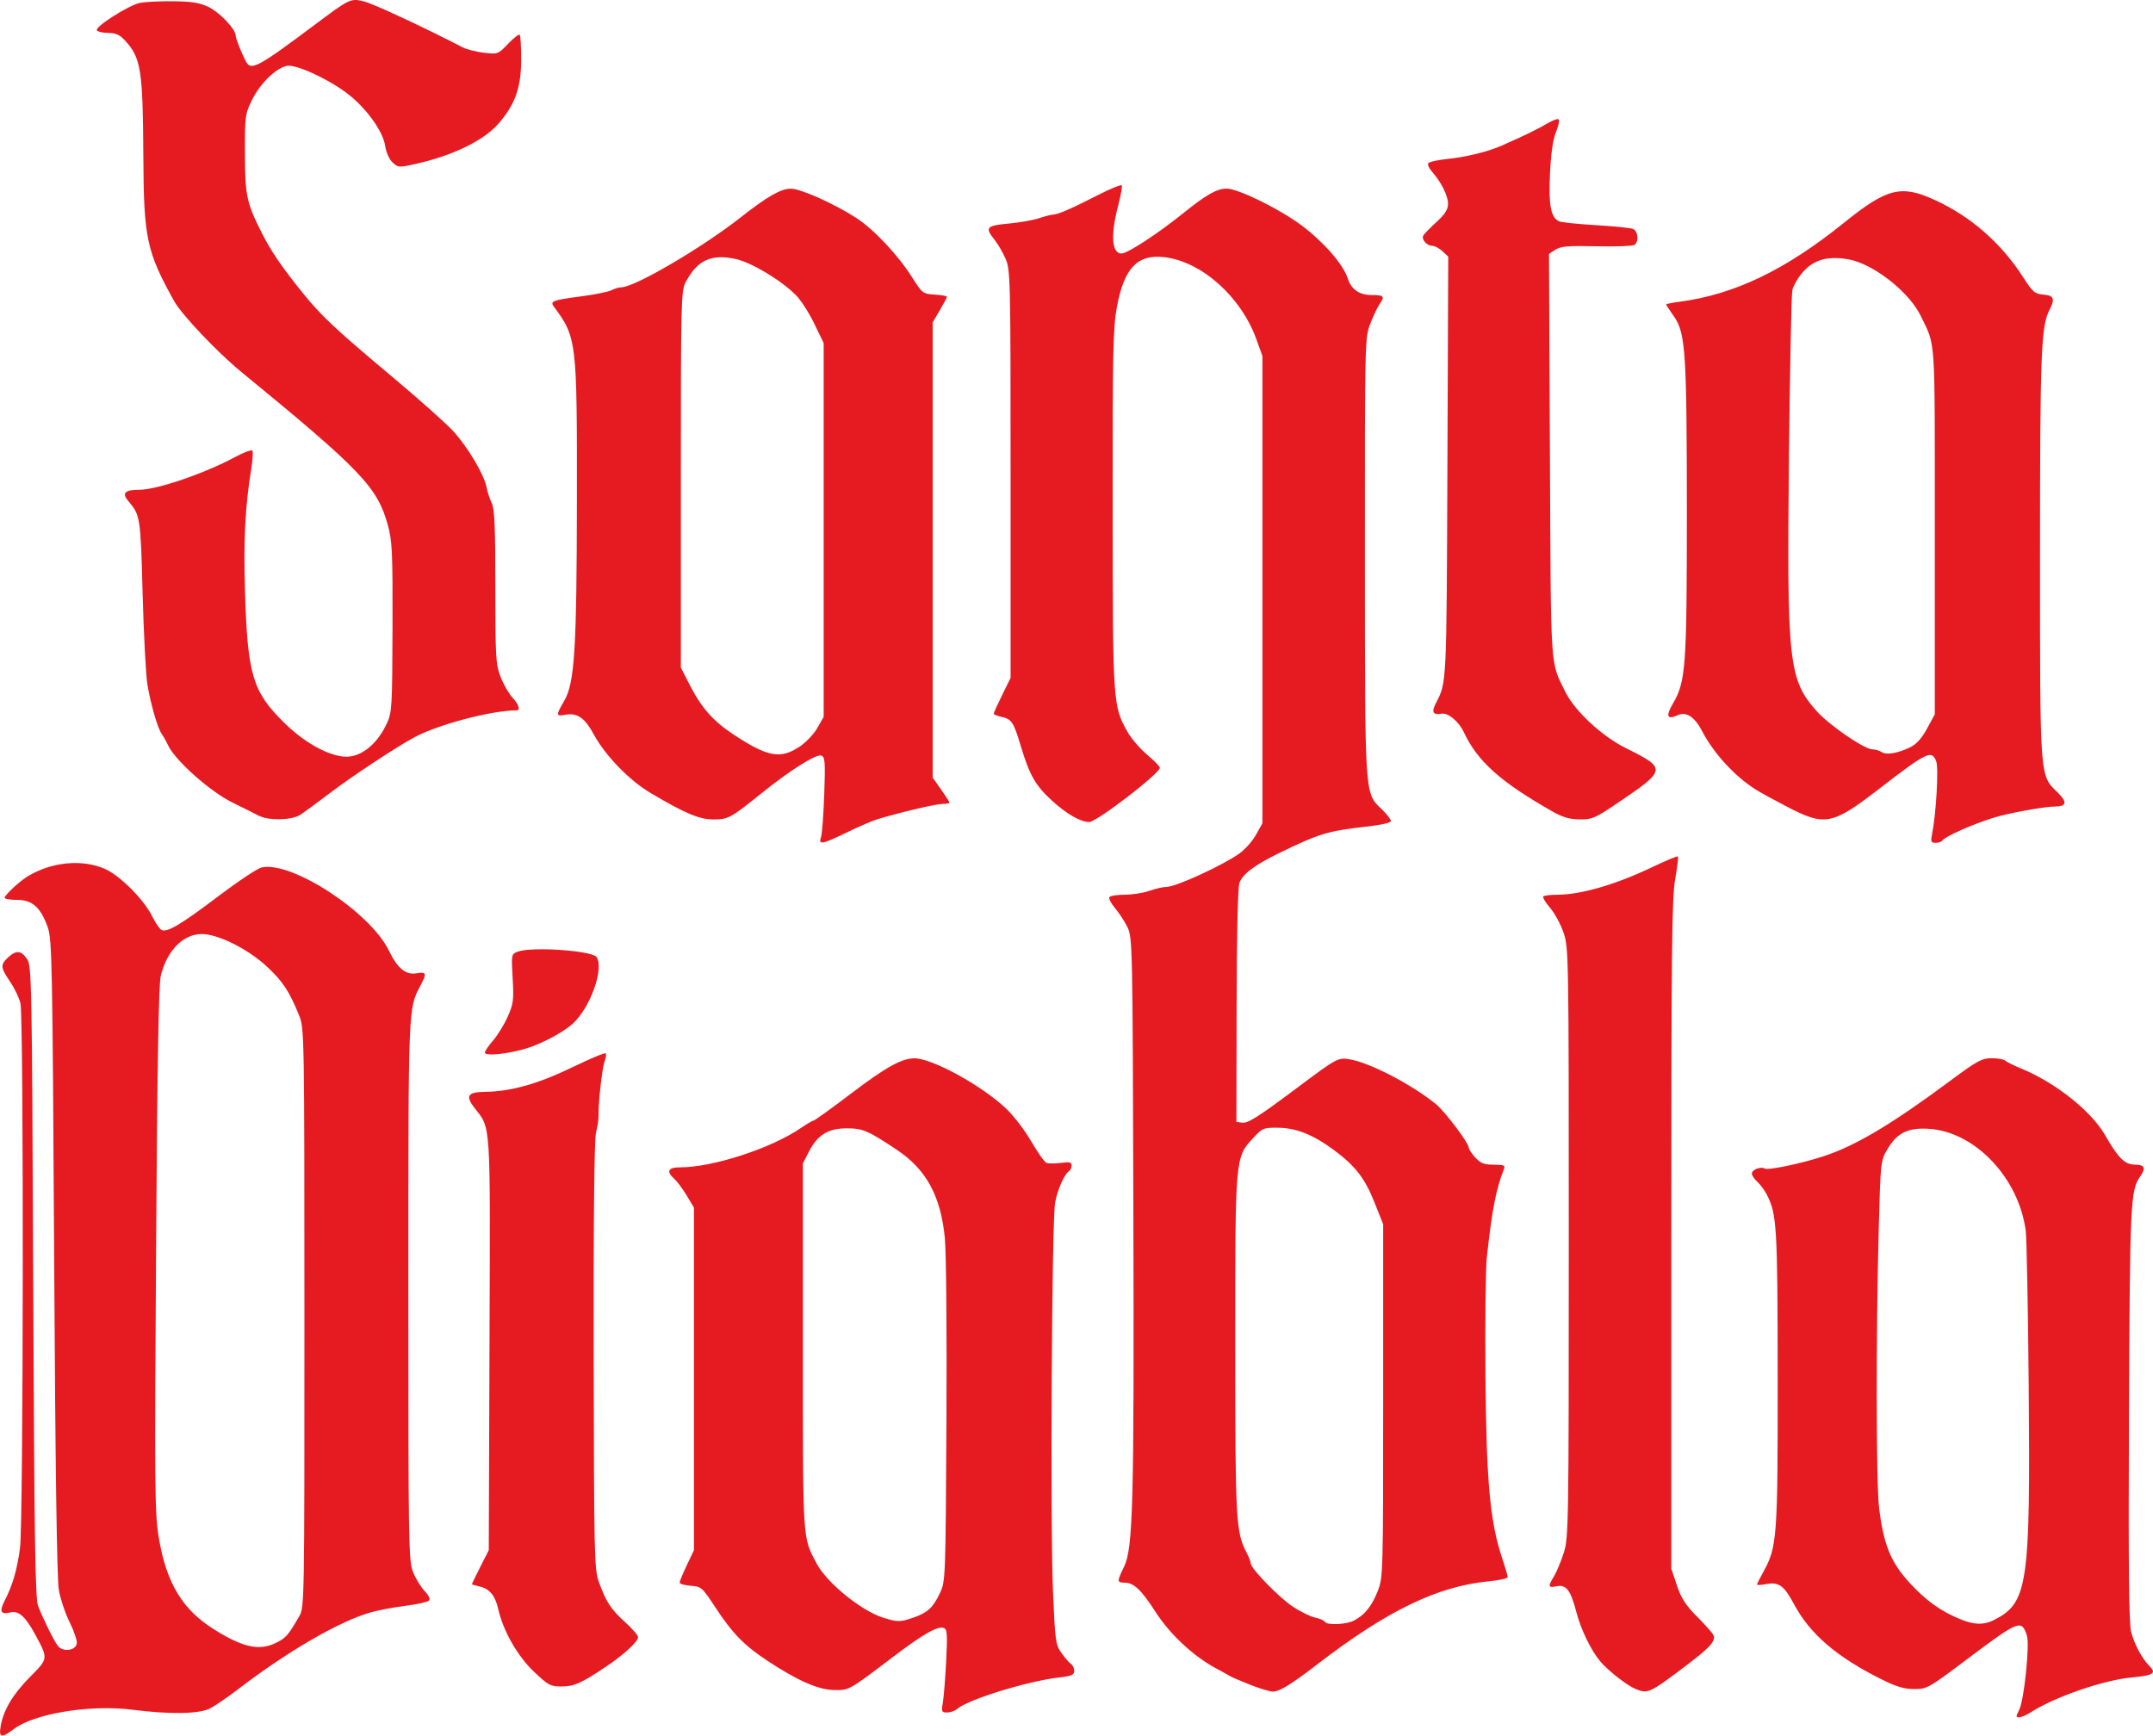 <?xml version="1.0" encoding="UTF-8" standalone="no"?>
<!-- Created with Inkscape (http://www.inkscape.org/) -->

<svg
   width="70.215mm"
   height="56.609mm"
   viewBox="0 0 70.215 56.609"
   version="1.1"
   id="svg1"
   xml:space="preserve"
   inkscape:version="1.3.2 (091e20e, 2023-11-25, custom)"
   sodipodi:docname="logo.svg"
   xmlns:inkscape="http://www.inkscape.org/namespaces/inkscape"
   xmlns:sodipodi="http://sodipodi.sourceforge.net/DTD/sodipodi-0.dtd"
   xmlns="http://www.w3.org/2000/svg"
   xmlns:svg="http://www.w3.org/2000/svg"><sodipodi:namedview
     id="namedview1"
     pagecolor="#ffffff"
     bordercolor="#000000"
     borderopacity="0.25"
     inkscape:showpageshadow="2"
     inkscape:pageopacity="0.0"
     inkscape:pagecheckerboard="0"
     inkscape:deskcolor="#d1d1d1"
     inkscape:document-units="mm"
     inkscape:zoom="0.69219276"
     inkscape:cx="186.36427"
     inkscape:cy="31.060712"
     inkscape:window-width="2048"
     inkscape:window-height="991"
     inkscape:window-x="-9"
     inkscape:window-y="-9"
     inkscape:window-maximized="1"
     inkscape:current-layer="layer1" /><defs
     id="defs1" /><g
     inkscape:label="Capa 1"
     inkscape:groupmode="layer"
     id="layer1"
     transform="translate(-55.688,-140.417)"><path
       style="fill:#e61a21;fill-opacity:1"
       d="m 55.709,196.714 c 0.097,-0.532 0.4,-1.038 0.96,-1.604 0.599,-0.605 0.596,-0.584 0.167,-1.381 -0.316,-0.586 -0.541,-0.788 -0.805,-0.722 -0.321,0.081 -0.373,-0.023 -0.192,-0.379 0.262,-0.513 0.404,-1 0.502,-1.72 0.11,-0.805 0.123,-17.299 0.014,-17.767 -0.04,-0.171 -0.191,-0.487 -0.337,-0.703 -0.316,-0.469 -0.324,-0.552 -0.068,-0.792 0.261,-0.245 0.429,-0.232 0.62,0.049 0.151,0.223 0.16,0.66 0.201,10.52 0.036,8.409 0.065,10.341 0.159,10.583 0.167,0.428 0.508,1.118 0.642,1.297 0.159,0.214 0.586,0.163 0.62,-0.075 0.014,-0.096 -0.091,-0.409 -0.234,-0.695 -0.142,-0.287 -0.301,-0.761 -0.352,-1.053 -0.062,-0.355 -0.113,-3.965 -0.152,-10.862 -0.055,-9.634 -0.069,-10.358 -0.21,-10.753 -0.233,-0.648 -0.503,-0.889 -0.998,-0.889 -0.224,0 -0.407,-0.031 -0.407,-0.068 0,-0.088 0.49,-0.543 0.762,-0.706 0.773,-0.465 1.756,-0.56 2.496,-0.243 0.492,0.211 1.282,1.001 1.556,1.556 0.11,0.222 0.25,0.424 0.312,0.448 0.192,0.073 0.639,-0.195 1.848,-1.11 0.642,-0.485 1.275,-0.906 1.407,-0.935 0.982,-0.216 3.545,1.46 4.152,2.714 0.278,0.574 0.545,0.796 0.892,0.739 0.334,-0.054 0.35,-0.007 0.136,0.4 -0.402,0.765 -0.395,0.593 -0.395,9.947 0,8.332 0.008,8.826 0.155,9.186 0.085,0.21 0.254,0.486 0.376,0.614 0.142,0.149 0.192,0.263 0.14,0.315 -0.045,0.045 -0.386,0.12 -0.757,0.166 -0.372,0.047 -0.883,0.143 -1.136,0.214 -1.013,0.284 -2.699,1.26 -4.323,2.503 -0.349,0.267 -0.765,0.552 -0.923,0.632 -0.358,0.181 -1.309,0.197 -2.525,0.042 -1.391,-0.177 -3.208,0.121 -3.886,0.639 -0.391,0.298 -0.485,0.273 -0.415,-0.109 z m 9.002,-2.723 c 0.307,-0.158 0.379,-0.243 0.734,-0.854 0.171,-0.293 0.172,-0.393 0.171,-9.737 -0.001,-9.289 -0.004,-9.447 -0.173,-9.864 -0.323,-0.794 -0.534,-1.114 -1.054,-1.596 -0.57,-0.528 -1.447,-0.988 -2.005,-1.052 -0.647,-0.074 -1.234,0.472 -1.452,1.352 -0.07,0.282 -0.115,2.878 -0.154,8.932 -0.051,7.844 -0.044,8.605 0.09,9.404 0.246,1.466 0.764,2.331 1.781,2.973 0.966,0.61 1.508,0.726 2.062,0.44 z m 56.744,2.4 c 0,-0.026 0.037,-0.117 0.082,-0.201 0.16,-0.298 0.351,-2.13 0.254,-2.426 -0.178,-0.541 -0.246,-0.513 -2.036,0.833 -1.168,0.879 -1.225,0.91 -1.64,0.91 -0.327,0 -0.582,-0.076 -1.067,-0.318 -1.468,-0.732 -2.337,-1.48 -2.862,-2.466 -0.317,-0.594 -0.49,-0.717 -0.902,-0.639 -0.162,0.03 -0.295,0.037 -0.295,0.014 0,-0.023 0.093,-0.208 0.206,-0.412 0.449,-0.808 0.472,-1.118 0.468,-6.324 -0.003,-4.954 -0.027,-5.348 -0.357,-5.987 -0.072,-0.139 -0.211,-0.325 -0.308,-0.413 -0.098,-0.089 -0.178,-0.21 -0.178,-0.269 0,-0.126 0.297,-0.24 0.423,-0.162 0.103,0.063 1.189,-0.163 1.905,-0.398 1.055,-0.345 2.224,-1.041 4.133,-2.458 0.888,-0.66 1.04,-0.743 1.359,-0.743 0.197,0 0.395,0.034 0.439,0.076 0.044,0.042 0.29,0.163 0.546,0.269 1.112,0.461 2.27,1.385 2.718,2.168 0.427,0.746 0.643,0.958 0.973,0.958 0.32,0 0.364,0.109 0.16,0.4 -0.307,0.439 -0.327,0.869 -0.357,7.728 -0.021,4.99 -0.003,6.83 0.071,7.112 0.109,0.415 0.358,0.875 0.61,1.127 0.223,0.223 0.106,0.295 -0.577,0.357 -0.925,0.084 -2.505,0.628 -3.302,1.135 -0.252,0.16 -0.466,0.218 -0.466,0.126 z m -0.737,-3.137 c 1.106,-0.559 1.189,-1.128 1.131,-7.695 -0.022,-2.515 -0.066,-4.763 -0.096,-4.995 -0.228,-1.731 -1.654,-3.234 -3.161,-3.33 -0.677,-0.043 -1.037,0.133 -1.349,0.663 -0.223,0.378 -0.225,0.399 -0.285,2.625 -0.091,3.382 -0.085,8.264 0.011,9.067 0.145,1.205 0.383,1.79 1.004,2.462 0.537,0.581 1.011,0.919 1.659,1.184 0.447,0.182 0.754,0.188 1.087,0.02 z m -34.282,2.698 c 0.031,-0.175 0.079,-0.783 0.109,-1.352 0.045,-0.89 0.034,-1.042 -0.079,-1.085 -0.193,-0.074 -0.674,0.2 -1.659,0.948 -1.447,1.098 -1.421,1.083 -1.918,1.076 -0.512,-0.007 -1.195,-0.307 -2.179,-0.958 -0.757,-0.5 -1.141,-0.895 -1.702,-1.752 -0.42,-0.641 -0.448,-0.666 -0.795,-0.691 -0.198,-0.014 -0.36,-0.061 -0.36,-0.103 0,-0.043 0.105,-0.297 0.233,-0.567 l 0.233,-0.489 v -5.588 -5.588 l -0.234,-0.39 c -0.128,-0.214 -0.309,-0.458 -0.402,-0.542 -0.276,-0.25 -0.212,-0.38 0.186,-0.38 1.068,0 2.968,-0.619 3.936,-1.282 0.195,-0.133 0.381,-0.242 0.414,-0.242 0.033,0 0.592,-0.403 1.242,-0.896 1.126,-0.854 1.636,-1.136 2.049,-1.136 0.578,0 2.184,0.88 2.988,1.637 0.244,0.23 0.614,0.713 0.822,1.073 0.208,0.36 0.432,0.676 0.498,0.701 0.066,0.025 0.277,0.025 0.469,-6.4e-4 0.281,-0.038 0.349,-0.021 0.349,0.086 0,0.073 -0.038,0.157 -0.085,0.186 -0.151,0.093 -0.367,0.58 -0.452,1.016 -0.109,0.56 -0.164,10.43 -0.071,12.659 0.069,1.649 0.084,1.762 0.277,2.037 0.112,0.16 0.252,0.321 0.31,0.358 0.058,0.037 0.106,0.139 0.106,0.227 0,0.131 -0.086,0.169 -0.487,0.214 -1.021,0.115 -2.973,0.717 -3.33,1.027 -0.074,0.064 -0.221,0.116 -0.329,0.116 -0.179,0 -0.19,-0.026 -0.139,-0.318 z m -0.958,-2.775 c 0.467,-0.165 0.633,-0.318 0.862,-0.797 0.183,-0.382 0.186,-0.44 0.214,-5.581 0.016,-2.964 -0.007,-5.545 -0.053,-6.012 -0.137,-1.371 -0.607,-2.23 -1.571,-2.872 -0.94,-0.626 -1.105,-0.696 -1.633,-0.696 -0.599,0 -0.95,0.217 -1.228,0.76 l -0.196,0.383 v 5.969 c 0,6.443 -0.015,6.199 0.44,7.07 0.332,0.634 1.455,1.551 2.182,1.78 0.461,0.146 0.558,0.145 0.983,-0.005 z m 11,2.197 c -0.303,-0.118 -0.607,-0.248 -0.677,-0.29 -0.07,-0.042 -0.279,-0.158 -0.466,-0.258 -0.727,-0.392 -1.489,-1.102 -1.951,-1.819 -0.481,-0.746 -0.72,-0.971 -1.031,-0.971 -0.238,0 -0.239,-0.044 -0.009,-0.513 0.296,-0.604 0.333,-1.999 0.306,-11.636 -0.024,-8.659 -0.029,-8.899 -0.192,-9.229 -0.092,-0.186 -0.274,-0.465 -0.404,-0.619 -0.13,-0.154 -0.214,-0.316 -0.187,-0.36 0.027,-0.044 0.252,-0.08 0.499,-0.08 0.248,0 0.612,-0.057 0.81,-0.127 0.198,-0.07 0.446,-0.127 0.55,-0.127 0.306,0 1.801,-0.683 2.371,-1.082 0.186,-0.131 0.434,-0.407 0.55,-0.615 l 0.212,-0.377 v -7.62 -7.62 l -0.195,-0.543 c -0.5,-1.391 -1.785,-2.54 -3.002,-2.683 -0.876,-0.103 -1.31,0.35 -1.548,1.617 -0.126,0.671 -0.143,1.459 -0.139,6.611 0.004,6.363 0.007,6.401 0.486,7.258 0.12,0.214 0.406,0.547 0.636,0.74 0.23,0.192 0.418,0.384 0.418,0.426 0,0.187 -2.062,1.771 -2.305,1.771 -0.284,0 -0.738,-0.262 -1.221,-0.704 -0.532,-0.486 -0.728,-0.83 -1.011,-1.776 -0.234,-0.782 -0.297,-0.877 -0.634,-0.951 -0.136,-0.03 -0.248,-0.076 -0.248,-0.103 0,-0.027 0.124,-0.3 0.275,-0.607 l 0.275,-0.559 v -6.649 c 0,-6.413 -0.006,-6.662 -0.166,-7.027 -0.091,-0.208 -0.253,-0.486 -0.36,-0.618 -0.321,-0.396 -0.265,-0.459 0.462,-0.525 0.361,-0.033 0.809,-0.112 0.995,-0.175 0.186,-0.064 0.39,-0.116 0.453,-0.117 0.158,-0.002 0.606,-0.196 1.468,-0.639 0.405,-0.208 0.753,-0.349 0.774,-0.314 0.021,0.035 -0.032,0.33 -0.117,0.656 -0.253,0.966 -0.211,1.566 0.109,1.566 0.193,0 1.185,-0.648 2.012,-1.315 0.755,-0.608 1.096,-0.801 1.417,-0.802 0.377,-4.3e-4 1.729,0.665 2.45,1.205 0.718,0.538 1.355,1.271 1.499,1.724 0.113,0.358 0.378,0.542 0.776,0.542 0.409,0 0.442,0.04 0.256,0.306 -0.067,0.096 -0.202,0.381 -0.299,0.633 -0.175,0.452 -0.177,0.551 -0.174,7.613 0.004,7.955 -0.016,7.671 0.571,8.241 0.152,0.148 0.277,0.311 0.277,0.362 5.4e-4,0.057 -0.329,0.131 -0.825,0.186 -1.221,0.136 -1.526,0.229 -2.815,0.857 -0.805,0.392 -1.204,0.693 -1.301,0.98 -0.052,0.154 -0.087,1.739 -0.091,4.022 l -0.006,3.768 0.184,0.026 c 0.193,0.028 0.517,-0.179 1.89,-1.207 1.191,-0.892 1.243,-0.919 1.614,-0.86 0.657,0.105 2.049,0.83 2.831,1.473 0.288,0.237 1.058,1.26 1.058,1.405 0,0.053 0.097,0.2 0.215,0.328 0.174,0.188 0.289,0.232 0.602,0.232 0.334,0 0.379,0.02 0.328,0.148 -0.258,0.657 -0.391,1.346 -0.558,2.9 -0.037,0.349 -0.056,2.083 -0.042,3.852 0.028,3.45 0.15,4.766 0.55,5.953 0.096,0.285 0.175,0.554 0.175,0.598 0,0.043 -0.276,0.105 -0.614,0.137 -1.674,0.159 -3.322,0.957 -5.609,2.718 -0.846,0.651 -1.223,0.881 -1.439,0.879 -0.093,-0.001 -0.417,-0.098 -0.72,-0.216 z m 3.37,-2.102 c 0.347,-0.181 0.579,-0.47 0.773,-0.964 0.172,-0.437 0.176,-0.579 0.176,-6.203 v -5.756 l -0.284,-0.715 c -0.313,-0.79 -0.625,-1.191 -1.325,-1.709 -0.674,-0.499 -1.222,-0.718 -1.812,-0.726 -0.477,-0.006 -0.514,0.008 -0.815,0.332 -0.593,0.636 -0.59,0.596 -0.589,6.772 0.001,5.728 0.021,6.085 0.373,6.76 0.073,0.14 0.133,0.295 0.133,0.345 9.51e-4,0.167 0.923,1.114 1.375,1.413 0.245,0.162 0.569,0.321 0.72,0.354 0.151,0.033 0.296,0.095 0.322,0.138 0.074,0.12 0.696,0.093 0.953,-0.041 z m 9.179,2.232 c -0.273,-0.109 -0.896,-0.597 -1.152,-0.901 -0.301,-0.358 -0.631,-1.04 -0.78,-1.614 -0.183,-0.704 -0.329,-0.897 -0.634,-0.836 -0.288,0.058 -0.299,0.015 -0.091,-0.328 0.085,-0.14 0.228,-0.483 0.317,-0.762 0.156,-0.489 0.163,-0.875 0.163,-10.118 0,-9.375 -0.004,-9.622 -0.169,-10.105 -0.093,-0.273 -0.291,-0.639 -0.442,-0.814 -0.15,-0.175 -0.249,-0.343 -0.219,-0.372 0.029,-0.029 0.223,-0.053 0.429,-0.053 0.791,0 1.923,-0.328 3.137,-0.908 0.434,-0.208 0.805,-0.362 0.824,-0.343 0.019,0.019 -0.022,0.356 -0.091,0.749 -0.107,0.606 -0.126,2.354 -0.126,11.598 l -1.2e-4,10.884 0.184,0.546 c 0.145,0.429 0.288,0.649 0.67,1.032 0.267,0.268 0.503,0.534 0.524,0.593 0.071,0.199 -0.112,0.399 -0.936,1.022 -1.144,0.865 -1.206,0.893 -1.609,0.731 z m -35.929,-0.565 c -0.535,-0.51 -1.003,-1.333 -1.161,-2.041 -0.099,-0.441 -0.285,-0.664 -0.614,-0.737 -0.135,-0.03 -0.245,-0.064 -0.245,-0.076 0,-0.012 0.124,-0.266 0.275,-0.565 l 0.275,-0.543 0.024,-6.731 c 0.026,-7.429 0.055,-6.986 -0.503,-7.712 -0.288,-0.375 -0.203,-0.498 0.348,-0.505 0.871,-0.011 1.755,-0.264 2.935,-0.839 0.537,-0.261 0.992,-0.448 1.013,-0.415 0.02,0.033 0.002,0.151 -0.04,0.263 -0.079,0.208 -0.209,1.377 -0.196,1.759 0.004,0.116 -0.032,0.364 -0.081,0.55 -0.059,0.224 -0.085,2.683 -0.078,7.281 0.01,6.434 0.021,6.974 0.162,7.366 0.238,0.666 0.391,0.903 0.854,1.323 0.238,0.215 0.432,0.439 0.432,0.498 0,0.147 -0.477,0.583 -1.07,0.979 -0.791,0.528 -1.021,0.629 -1.433,0.629 -0.356,0 -0.429,-0.04 -0.895,-0.484 z m -1.597,-20.189 c 0,-0.05 0.12,-0.227 0.266,-0.394 0.146,-0.167 0.36,-0.515 0.476,-0.773 0.189,-0.425 0.205,-0.547 0.164,-1.258 -0.045,-0.78 -0.043,-0.789 0.165,-0.868 0.455,-0.173 2.44,-0.035 2.575,0.179 0.244,0.385 -0.211,1.651 -0.778,2.167 -0.312,0.284 -1.001,0.652 -1.513,0.809 -0.597,0.183 -1.355,0.26 -1.355,0.138 z m 10.964,-7.035 c 0.034,-0.105 0.081,-0.733 0.104,-1.396 0.037,-1.066 0.026,-1.212 -0.097,-1.259 -0.159,-0.061 -1.029,0.488 -1.954,1.234 -0.992,0.8 -1.083,0.85 -1.561,0.85 -0.459,0 -0.922,-0.194 -2.049,-0.861 -0.694,-0.41 -1.473,-1.212 -1.854,-1.91 -0.306,-0.56 -0.543,-0.718 -0.957,-0.639 -0.279,0.053 -0.28,0.005 -0.007,-0.461 0.337,-0.575 0.407,-1.677 0.412,-6.543 0.006,-5.215 -0.005,-5.305 -0.754,-6.316 -0.128,-0.173 -0.03,-0.21 0.866,-0.327 0.462,-0.06 0.92,-0.152 1.017,-0.204 0.097,-0.052 0.24,-0.095 0.317,-0.095 0.434,0 2.62,-1.28 3.886,-2.274 0.877,-0.689 1.319,-0.943 1.644,-0.943 0.322,0 1.403,0.482 2.13,0.951 0.572,0.368 1.367,1.212 1.824,1.936 0.334,0.53 0.352,0.543 0.741,0.568 0.219,0.014 0.398,0.045 0.398,0.07 0,0.024 -0.105,0.222 -0.233,0.44 l -0.233,0.396 v 7.423 7.423 l 0.275,0.39 c 0.151,0.215 0.275,0.408 0.275,0.43 0,0.022 -0.106,0.04 -0.235,0.04 -0.21,0 -1.367,0.273 -2.122,0.5 -0.155,0.047 -0.601,0.239 -0.99,0.428 -0.824,0.399 -0.931,0.418 -0.845,0.152 z m -0.709,-2.938 c 0.208,-0.138 0.472,-0.414 0.586,-0.614 l 0.208,-0.364 v -6.096 -6.096 l -0.307,-0.635 c -0.169,-0.349 -0.435,-0.765 -0.593,-0.924 -0.48,-0.485 -1.443,-1.065 -1.959,-1.181 -0.8,-0.179 -1.256,0.03 -1.641,0.75 -0.15,0.281 -0.158,0.604 -0.158,6.435 v 6.138 l 0.28,0.547 c 0.393,0.769 0.769,1.196 1.446,1.642 1.103,0.727 1.521,0.804 2.136,0.397 z m 36.94,2.854 c 0.133,-0.646 0.221,-2.162 0.138,-2.38 -0.147,-0.387 -0.291,-0.317 -1.894,0.919 -1.495,1.153 -1.739,1.2 -2.958,0.566 -0.432,-0.224 -0.899,-0.48 -1.038,-0.569 -0.685,-0.434 -1.366,-1.176 -1.742,-1.897 -0.248,-0.477 -0.521,-0.654 -0.807,-0.524 -0.341,0.155 -0.39,0.03 -0.149,-0.38 0.42,-0.717 0.455,-1.195 0.455,-6.213 -6.1e-4,-5.242 -0.042,-5.878 -0.421,-6.416 -0.14,-0.199 -0.255,-0.375 -0.255,-0.391 0,-0.016 0.199,-0.055 0.443,-0.088 1.788,-0.237 3.449,-1.036 5.357,-2.575 1.401,-1.131 1.862,-1.247 2.955,-0.747 1.178,0.539 2.167,1.402 2.882,2.513 0.319,0.497 0.385,0.553 0.667,0.577 0.347,0.029 0.387,0.134 0.195,0.507 -0.272,0.528 -0.306,1.42 -0.306,7.998 0,7.313 -0.011,7.163 0.561,7.719 0.34,0.33 0.316,0.471 -0.079,0.473 -0.354,0.002 -1.523,0.217 -2.006,0.368 -0.689,0.216 -1.577,0.612 -1.654,0.736 -0.027,0.044 -0.128,0.08 -0.224,0.08 -0.153,0 -0.168,-0.035 -0.118,-0.275 z m -0.717,-2.838 c 0.207,-0.101 0.379,-0.291 0.554,-0.612 l 0.254,-0.466 v -5.972 c 0,-6.511 0.034,-5.995 -0.455,-7.016 -0.377,-0.787 -1.549,-1.707 -2.357,-1.85 -0.667,-0.118 -1.119,0.003 -1.474,0.397 -0.169,0.187 -0.331,0.464 -0.361,0.614 -0.03,0.15 -0.079,2.58 -0.109,5.399 -0.071,6.751 -0.014,7.286 0.901,8.321 0.402,0.455 1.557,1.248 1.819,1.25 0.095,7.2e-4 0.23,0.04 0.3,0.087 0.155,0.105 0.526,0.043 0.928,-0.153 z m -53.844,2.234 c -0.116,-0.062 -0.512,-0.261 -0.88,-0.442 -0.716,-0.353 -1.848,-1.36 -2.082,-1.853 -0.066,-0.14 -0.162,-0.311 -0.213,-0.381 -0.131,-0.182 -0.358,-0.967 -0.465,-1.609 -0.05,-0.303 -0.12,-1.636 -0.156,-2.963 -0.067,-2.511 -0.075,-2.559 -0.468,-3.021 -0.218,-0.256 -0.112,-0.366 0.353,-0.366 0.576,6.1e-4 2.128,-0.528 3.125,-1.065 0.289,-0.156 0.547,-0.25 0.571,-0.21 0.025,0.04 0.006,0.315 -0.041,0.611 -0.198,1.227 -0.252,2.314 -0.2,4.009 0.082,2.678 0.247,3.235 1.256,4.233 0.629,0.623 1.351,1.045 1.92,1.121 0.542,0.073 1.111,-0.351 1.449,-1.078 0.167,-0.36 0.177,-0.531 0.185,-3.133 0.007,-2.469 -0.009,-2.813 -0.155,-3.345 -0.338,-1.23 -0.874,-1.79 -4.786,-4.995 -0.768,-0.629 -1.933,-1.858 -2.178,-2.297 -0.898,-1.612 -0.994,-2.057 -1.007,-4.689 -0.015,-2.88 -0.075,-3.257 -0.612,-3.831 -0.163,-0.174 -0.298,-0.233 -0.536,-0.233 -0.175,0 -0.341,-0.038 -0.369,-0.084 -0.069,-0.112 1.023,-0.809 1.396,-0.892 0.163,-0.036 0.653,-0.061 1.088,-0.056 0.62,0.007 0.872,0.048 1.162,0.188 0.361,0.175 0.882,0.723 0.882,0.928 0,0.094 0.177,0.545 0.334,0.847 0.163,0.316 0.389,0.195 2.249,-1.199 1.143,-0.857 1.166,-0.868 1.615,-0.755 0.299,0.075 2.014,0.875 3.197,1.491 0.132,0.069 0.447,0.149 0.7,0.179 0.455,0.053 0.464,0.05 0.789,-0.291 0.181,-0.19 0.351,-0.322 0.379,-0.294 0.028,0.028 0.049,0.397 0.048,0.82 -0.004,0.907 -0.196,1.448 -0.734,2.071 -0.483,0.559 -1.498,1.053 -2.729,1.326 -0.523,0.116 -0.554,0.114 -0.732,-0.054 -0.109,-0.102 -0.209,-0.329 -0.242,-0.547 -0.073,-0.488 -0.65,-1.271 -1.277,-1.734 -0.64,-0.473 -1.639,-0.924 -1.925,-0.869 -0.352,0.067 -0.878,0.579 -1.136,1.106 -0.229,0.467 -0.238,0.53 -0.234,1.755 0.004,1.374 0.053,1.603 0.552,2.593 0.302,0.599 0.663,1.126 1.353,1.977 0.605,0.746 1.074,1.183 2.979,2.778 0.817,0.684 1.676,1.452 1.91,1.707 0.479,0.524 1.01,1.42 1.09,1.84 0.029,0.154 0.105,0.384 0.168,0.509 0.089,0.177 0.115,0.792 0.115,2.727 0,2.327 0.012,2.529 0.175,2.946 0.096,0.246 0.268,0.545 0.381,0.664 0.201,0.212 0.27,0.419 0.14,0.419 -0.809,0 -2.536,0.453 -3.323,0.872 -0.598,0.319 -2.093,1.307 -2.834,1.875 -0.373,0.285 -0.781,0.584 -0.907,0.664 -0.277,0.175 -1.031,0.191 -1.336,0.028 z m 42.164,-0.154 c -1.668,-0.947 -2.429,-1.628 -2.866,-2.565 -0.168,-0.361 -0.522,-0.655 -0.739,-0.613 -0.273,0.052 -0.328,-0.052 -0.18,-0.339 0.357,-0.692 0.349,-0.541 0.378,-7.698 l 0.027,-6.872 -0.189,-0.176 c -0.104,-0.097 -0.253,-0.176 -0.332,-0.176 -0.182,0 -0.366,-0.217 -0.289,-0.342 0.032,-0.052 0.226,-0.249 0.431,-0.438 0.281,-0.259 0.372,-0.405 0.372,-0.597 0,-0.258 -0.231,-0.716 -0.531,-1.051 -0.09,-0.101 -0.142,-0.221 -0.114,-0.265 0.028,-0.044 0.308,-0.107 0.623,-0.139 0.596,-0.06 1.322,-0.238 1.758,-0.429 0.71,-0.311 1.216,-0.557 1.501,-0.729 0.174,-0.105 0.342,-0.165 0.373,-0.133 0.031,0.031 -0.009,0.219 -0.091,0.418 -0.098,0.239 -0.163,0.696 -0.194,1.353 -0.049,1.042 0.028,1.435 0.302,1.555 0.077,0.034 0.617,0.089 1.199,0.124 0.582,0.034 1.125,0.09 1.206,0.123 0.171,0.07 0.199,0.424 0.042,0.523 -0.058,0.037 -0.614,0.056 -1.234,0.042 -0.927,-0.02 -1.166,-3.4e-4 -1.338,0.112 l -0.209,0.137 0.03,6.578 c 0.033,7.165 0.002,6.693 0.51,7.72 0.305,0.615 1.188,1.434 1.966,1.821 1.337,0.665 1.331,0.707 -0.235,1.768 -0.764,0.518 -0.862,0.561 -1.27,0.557 -0.335,-0.003 -0.555,-0.068 -0.908,-0.268 z"
       id="path1" /></g></svg>
